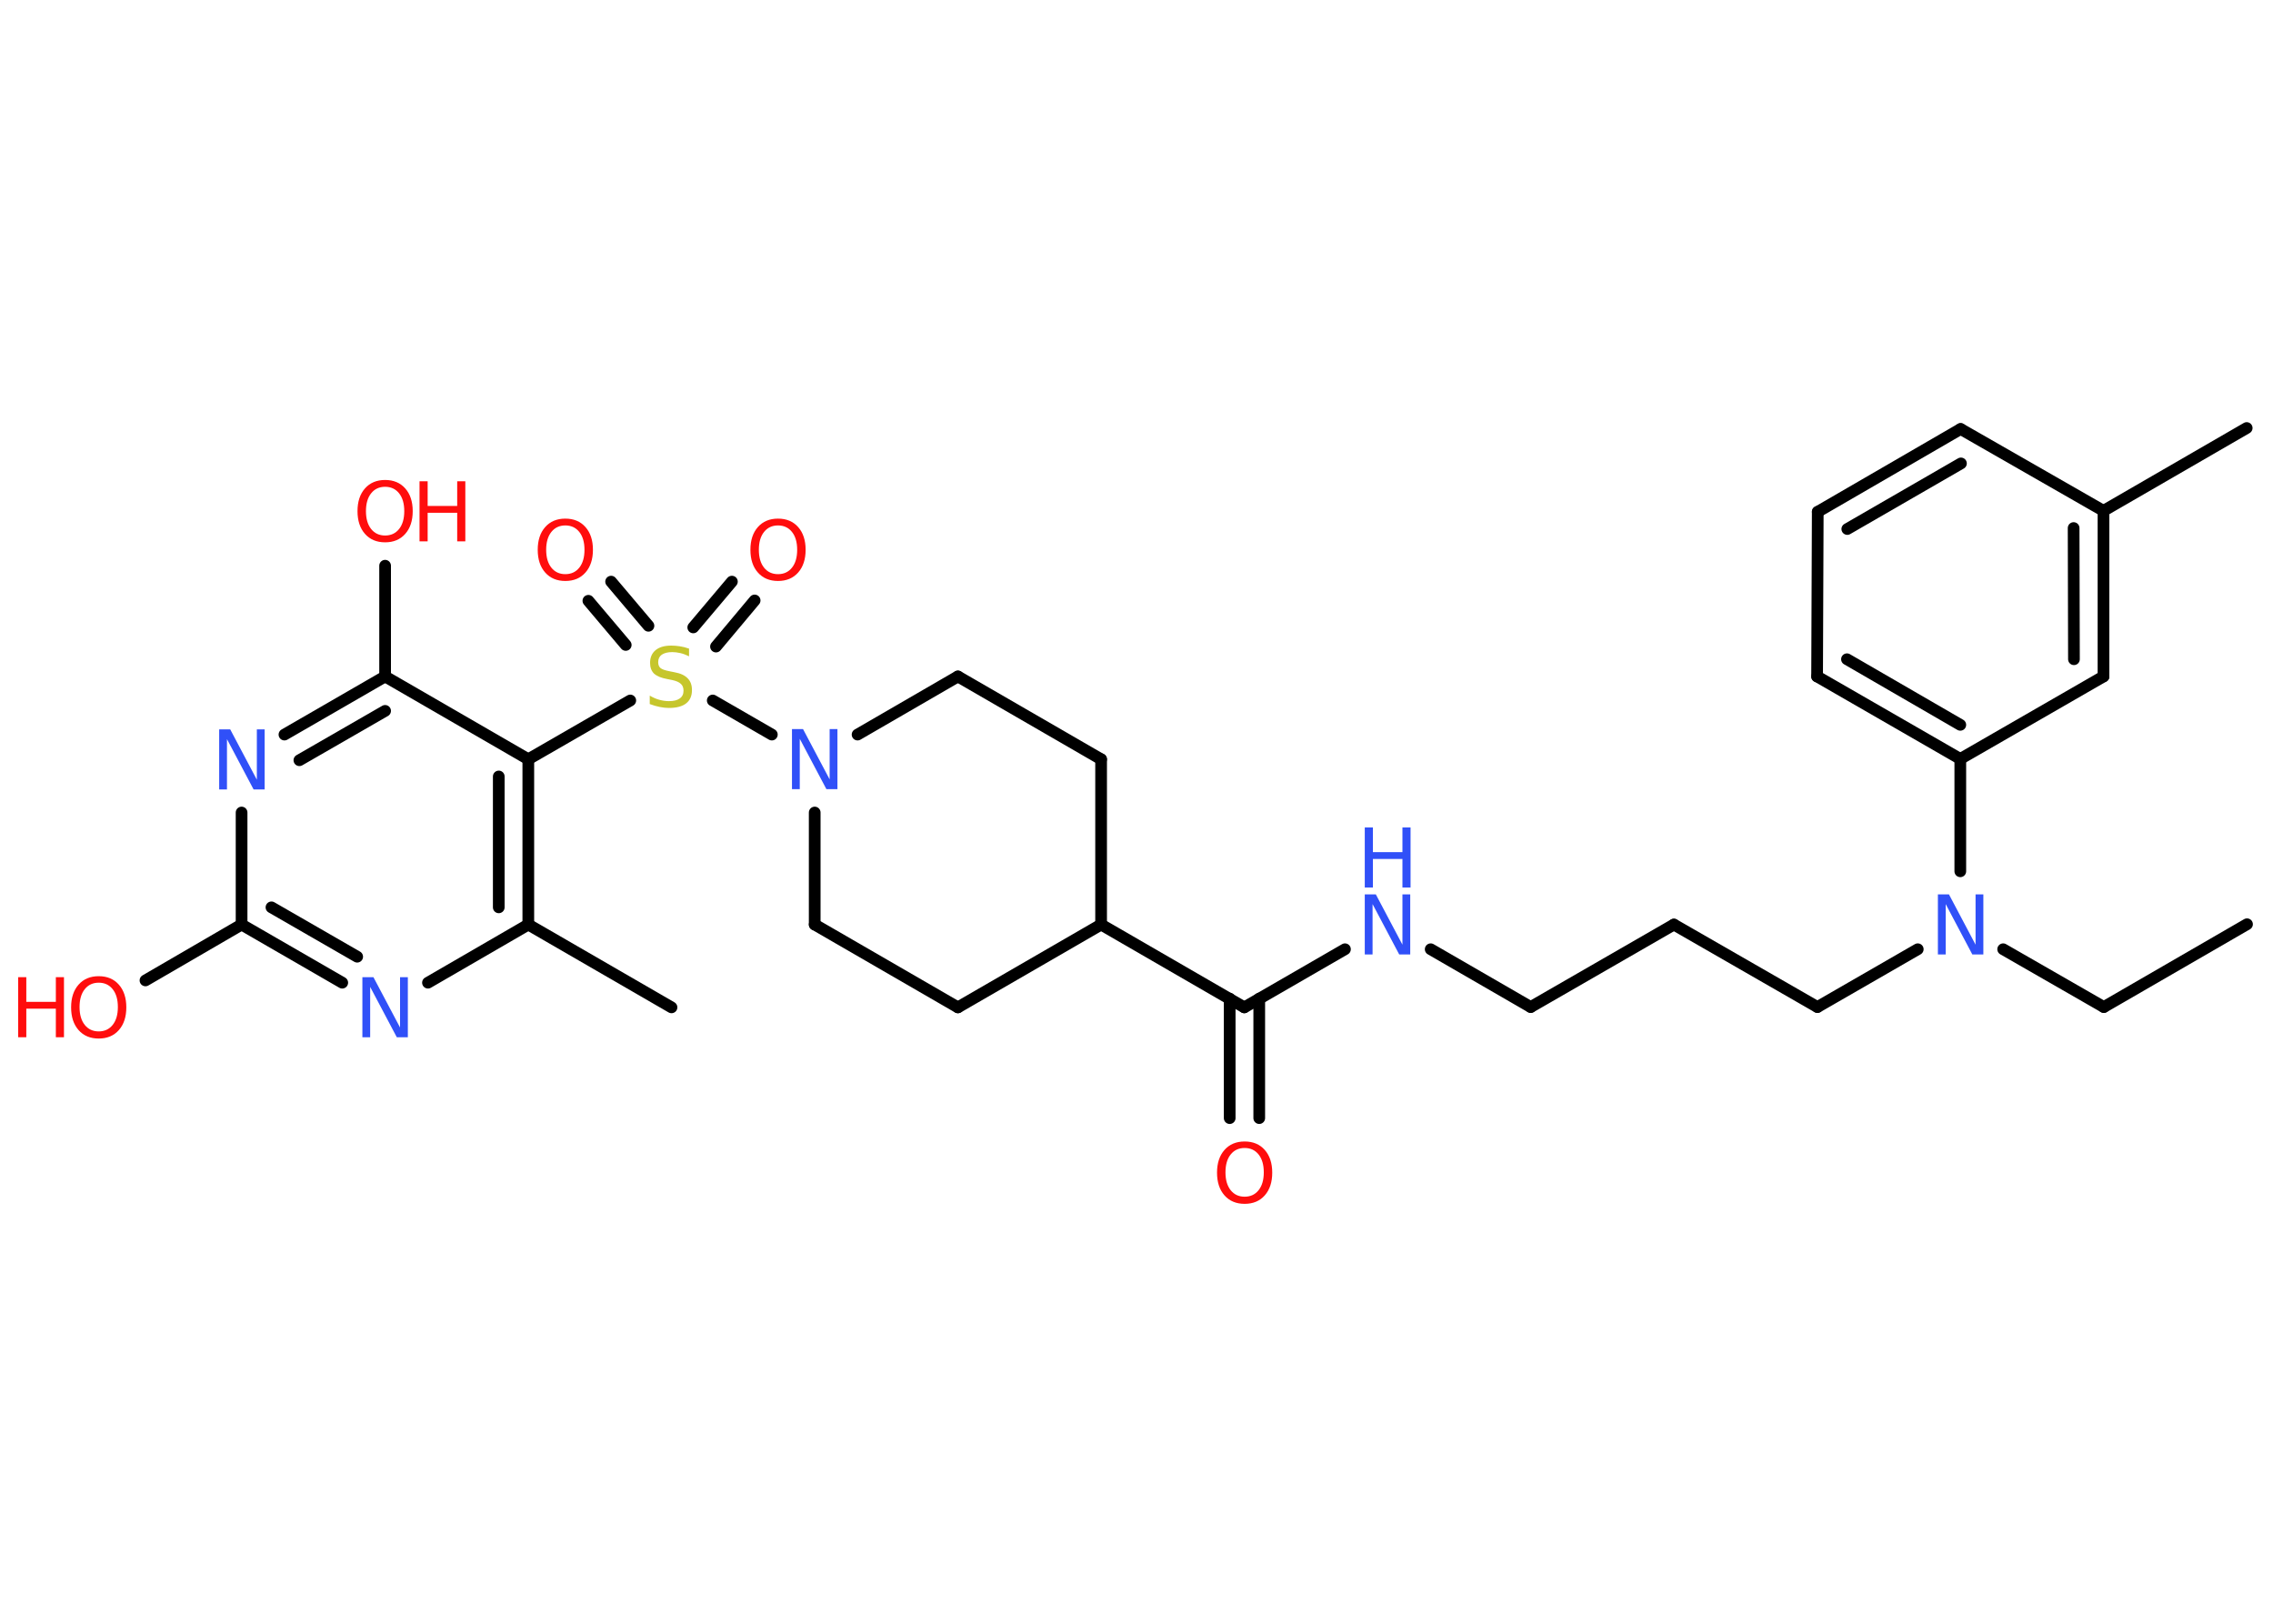 <?xml version='1.0' encoding='UTF-8'?>
<!DOCTYPE svg PUBLIC "-//W3C//DTD SVG 1.1//EN" "http://www.w3.org/Graphics/SVG/1.1/DTD/svg11.dtd">
<svg version='1.2' xmlns='http://www.w3.org/2000/svg' xmlns:xlink='http://www.w3.org/1999/xlink' width='70.0mm' height='50.0mm' viewBox='0 0 70.0 50.0'>
  <desc>Generated by the Chemistry Development Kit (http://github.com/cdk)</desc>
  <g stroke-linecap='round' stroke-linejoin='round' stroke='#000000' stroke-width='.36' fill='#FF0D0D'>
    <rect x='.0' y='.0' width='70.0' height='50.0' fill='#FFFFFF' stroke='none'/>
    <g id='mol1' class='mol'>
      <line id='mol1bnd1' class='bond' x1='69.2' y1='28.46' x2='64.79' y2='31.01'/>
      <line id='mol1bnd2' class='bond' x1='64.79' y1='31.01' x2='61.69' y2='29.23'/>
      <line id='mol1bnd3' class='bond' x1='59.06' y1='29.23' x2='55.97' y2='31.01'/>
      <line id='mol1bnd4' class='bond' x1='55.97' y1='31.01' x2='51.55' y2='28.47'/>
      <line id='mol1bnd5' class='bond' x1='51.55' y1='28.47' x2='47.14' y2='31.01'/>
      <line id='mol1bnd6' class='bond' x1='47.14' y1='31.01' x2='44.06' y2='29.23'/>
      <line id='mol1bnd7' class='bond' x1='41.42' y1='29.23' x2='38.32' y2='31.02'/>
      <g id='mol1bnd8' class='bond'>
        <line x1='38.78' y1='30.75' x2='38.78' y2='34.43'/>
        <line x1='37.87' y1='30.75' x2='37.87' y2='34.43'/>
      </g>
      <line id='mol1bnd9' class='bond' x1='38.32' y1='31.02' x2='33.91' y2='28.47'/>
      <line id='mol1bnd10' class='bond' x1='33.91' y1='28.47' x2='33.91' y2='23.38'/>
      <line id='mol1bnd11' class='bond' x1='33.91' y1='23.38' x2='29.5' y2='20.83'/>
      <line id='mol1bnd12' class='bond' x1='29.5' y1='20.83' x2='26.41' y2='22.62'/>
      <line id='mol1bnd13' class='bond' x1='23.77' y1='22.62' x2='21.95' y2='21.57'/>
      <g id='mol1bnd14' class='bond'>
        <line x1='21.35' y1='19.32' x2='22.54' y2='17.91'/>
        <line x1='22.05' y1='19.91' x2='23.24' y2='18.49'/>
      </g>
      <g id='mol1bnd15' class='bond'>
        <line x1='19.27' y1='19.86' x2='18.12' y2='18.5'/>
        <line x1='19.97' y1='19.27' x2='18.82' y2='17.91'/>
      </g>
      <line id='mol1bnd16' class='bond' x1='19.41' y1='21.57' x2='16.27' y2='23.38'/>
      <g id='mol1bnd17' class='bond'>
        <line x1='16.27' y1='28.47' x2='16.27' y2='23.38'/>
        <line x1='15.36' y1='27.94' x2='15.36' y2='23.91'/>
      </g>
      <line id='mol1bnd18' class='bond' x1='16.27' y1='28.47' x2='20.68' y2='31.02'/>
      <line id='mol1bnd19' class='bond' x1='16.27' y1='28.47' x2='13.18' y2='30.26'/>
      <g id='mol1bnd20' class='bond'>
        <line x1='7.44' y1='28.47' x2='10.54' y2='30.26'/>
        <line x1='8.36' y1='27.94' x2='11.0' y2='29.46'/>
      </g>
      <line id='mol1bnd21' class='bond' x1='7.44' y1='28.47' x2='4.48' y2='30.19'/>
      <line id='mol1bnd22' class='bond' x1='7.44' y1='28.47' x2='7.44' y2='25.02'/>
      <g id='mol1bnd23' class='bond'>
        <line x1='11.86' y1='20.83' x2='8.76' y2='22.62'/>
        <line x1='11.86' y1='21.89' x2='9.22' y2='23.41'/>
      </g>
      <line id='mol1bnd24' class='bond' x1='16.27' y1='23.38' x2='11.86' y2='20.83'/>
      <line id='mol1bnd25' class='bond' x1='11.86' y1='20.83' x2='11.86' y2='17.42'/>
      <line id='mol1bnd26' class='bond' x1='25.09' y1='25.02' x2='25.09' y2='28.47'/>
      <line id='mol1bnd27' class='bond' x1='25.09' y1='28.47' x2='29.5' y2='31.02'/>
      <line id='mol1bnd28' class='bond' x1='33.91' y1='28.47' x2='29.5' y2='31.02'/>
      <line id='mol1bnd29' class='bond' x1='60.37' y1='26.83' x2='60.37' y2='23.37'/>
      <g id='mol1bnd30' class='bond'>
        <line x1='55.96' y1='20.83' x2='60.37' y2='23.37'/>
        <line x1='56.88' y1='20.3' x2='60.37' y2='22.32'/>
      </g>
      <line id='mol1bnd31' class='bond' x1='55.96' y1='20.83' x2='55.98' y2='15.76'/>
      <g id='mol1bnd32' class='bond'>
        <line x1='60.38' y1='13.21' x2='55.98' y2='15.76'/>
        <line x1='60.39' y1='14.27' x2='56.89' y2='16.29'/>
      </g>
      <line id='mol1bnd33' class='bond' x1='60.38' y1='13.21' x2='64.78' y2='15.73'/>
      <line id='mol1bnd34' class='bond' x1='64.78' y1='15.73' x2='69.19' y2='13.18'/>
      <g id='mol1bnd35' class='bond'>
        <line x1='64.78' y1='20.83' x2='64.78' y2='15.73'/>
        <line x1='63.87' y1='20.3' x2='63.86' y2='16.26'/>
      </g>
      <line id='mol1bnd36' class='bond' x1='60.37' y1='23.37' x2='64.78' y2='20.83'/>
      <path id='mol1atm3' class='atom' d='M59.68 27.54h.34l.82 1.55v-1.55h.24v1.85h-.34l-.82 -1.55v1.55h-.24v-1.85z' stroke='none' fill='#3050F8'/>
      <g id='mol1atm7' class='atom'>
        <path d='M42.03 27.54h.34l.82 1.55v-1.55h.24v1.85h-.34l-.82 -1.55v1.55h-.24v-1.85z' stroke='none' fill='#3050F8'/>
        <path d='M42.03 25.48h.25v.76h.91v-.76h.25v1.85h-.25v-.88h-.91v.88h-.25v-1.85z' stroke='none' fill='#3050F8'/>
      </g>
      <path id='mol1atm9' class='atom' d='M38.33 35.35q-.27 .0 -.43 .2q-.16 .2 -.16 .55q.0 .35 .16 .55q.16 .2 .43 .2q.27 .0 .43 -.2q.16 -.2 .16 -.55q.0 -.35 -.16 -.55q-.16 -.2 -.43 -.2zM38.33 35.15q.39 .0 .62 .26q.23 .26 .23 .7q.0 .44 -.23 .7q-.23 .26 -.62 .26q-.39 .0 -.62 -.26q-.23 -.26 -.23 -.7q.0 -.44 .23 -.7q.23 -.26 .62 -.26z' stroke='none'/>
      <path id='mol1atm13' class='atom' d='M24.39 22.45h.34l.82 1.55v-1.55h.24v1.85h-.34l-.82 -1.55v1.55h-.24v-1.85z' stroke='none' fill='#3050F8'/>
      <path id='mol1atm14' class='atom' d='M21.22 19.97v.24q-.14 -.07 -.27 -.1q-.13 -.03 -.25 -.03q-.2 .0 -.32 .08q-.11 .08 -.11 .23q.0 .12 .07 .18q.07 .06 .28 .1l.15 .03q.28 .05 .41 .19q.13 .13 .13 .36q.0 .27 -.18 .41q-.18 .14 -.53 .14q-.13 .0 -.28 -.03q-.15 -.03 -.31 -.09v-.26q.15 .09 .3 .13q.15 .04 .29 .04q.22 .0 .33 -.08q.12 -.08 .12 -.24q.0 -.14 -.08 -.21q-.08 -.08 -.27 -.12l-.15 -.03q-.28 -.05 -.41 -.17q-.12 -.12 -.12 -.33q.0 -.25 .17 -.39q.17 -.14 .48 -.14q.13 .0 .26 .02q.14 .02 .28 .07z' stroke='none' fill='#C6C62C'/>
      <path id='mol1atm15' class='atom' d='M23.96 16.18q-.27 .0 -.43 .2q-.16 .2 -.16 .55q.0 .35 .16 .55q.16 .2 .43 .2q.27 .0 .43 -.2q.16 -.2 .16 -.55q.0 -.35 -.16 -.55q-.16 -.2 -.43 -.2zM23.96 15.97q.39 .0 .62 .26q.23 .26 .23 .7q.0 .44 -.23 .7q-.23 .26 -.62 .26q-.39 .0 -.62 -.26q-.23 -.26 -.23 -.7q.0 -.44 .23 -.7q.23 -.26 .62 -.26z' stroke='none'/>
      <path id='mol1atm16' class='atom' d='M17.41 16.18q-.27 .0 -.43 .2q-.16 .2 -.16 .55q.0 .35 .16 .55q.16 .2 .43 .2q.27 .0 .43 -.2q.16 -.2 .16 -.55q.0 -.35 -.16 -.55q-.16 -.2 -.43 -.2zM17.41 15.97q.39 .0 .62 .26q.23 .26 .23 .7q.0 .44 -.23 .7q-.23 .26 -.62 .26q-.39 .0 -.62 -.26q-.23 -.26 -.23 -.7q.0 -.44 .23 -.7q.23 -.26 .62 -.26z' stroke='none'/>
      <path id='mol1atm20' class='atom' d='M11.16 30.09h.34l.82 1.55v-1.55h.24v1.85h-.34l-.82 -1.55v1.55h-.24v-1.85z' stroke='none' fill='#3050F8'/>
      <g id='mol1atm22' class='atom'>
        <path d='M3.04 30.26q-.27 .0 -.43 .2q-.16 .2 -.16 .55q.0 .35 .16 .55q.16 .2 .43 .2q.27 .0 .43 -.2q.16 -.2 .16 -.55q.0 -.35 -.16 -.55q-.16 -.2 -.43 -.2zM3.04 30.06q.39 .0 .62 .26q.23 .26 .23 .7q.0 .44 -.23 .7q-.23 .26 -.62 .26q-.39 .0 -.62 -.26q-.23 -.26 -.23 -.7q.0 -.44 .23 -.7q.23 -.26 .62 -.26z' stroke='none'/>
        <path d='M.56 30.09h.25v.76h.91v-.76h.25v1.85h-.25v-.88h-.91v.88h-.25v-1.85z' stroke='none'/>
      </g>
      <path id='mol1atm23' class='atom' d='M6.75 22.46h.34l.82 1.55v-1.55h.24v1.85h-.34l-.82 -1.55v1.55h-.24v-1.85z' stroke='none' fill='#3050F8'/>
      <g id='mol1atm25' class='atom'>
        <path d='M11.86 14.99q-.27 .0 -.43 .2q-.16 .2 -.16 .55q.0 .35 .16 .55q.16 .2 .43 .2q.27 .0 .43 -.2q.16 -.2 .16 -.55q.0 -.35 -.16 -.55q-.16 -.2 -.43 -.2zM11.86 14.78q.39 .0 .62 .26q.23 .26 .23 .7q.0 .44 -.23 .7q-.23 .26 -.62 .26q-.39 .0 -.62 -.26q-.23 -.26 -.23 -.7q.0 -.44 .23 -.7q.23 -.26 .62 -.26z' stroke='none'/>
        <path d='M12.92 14.82h.25v.76h.91v-.76h.25v1.85h-.25v-.88h-.91v.88h-.25v-1.85z' stroke='none'/>
      </g>
    </g>
  </g>
</svg>
